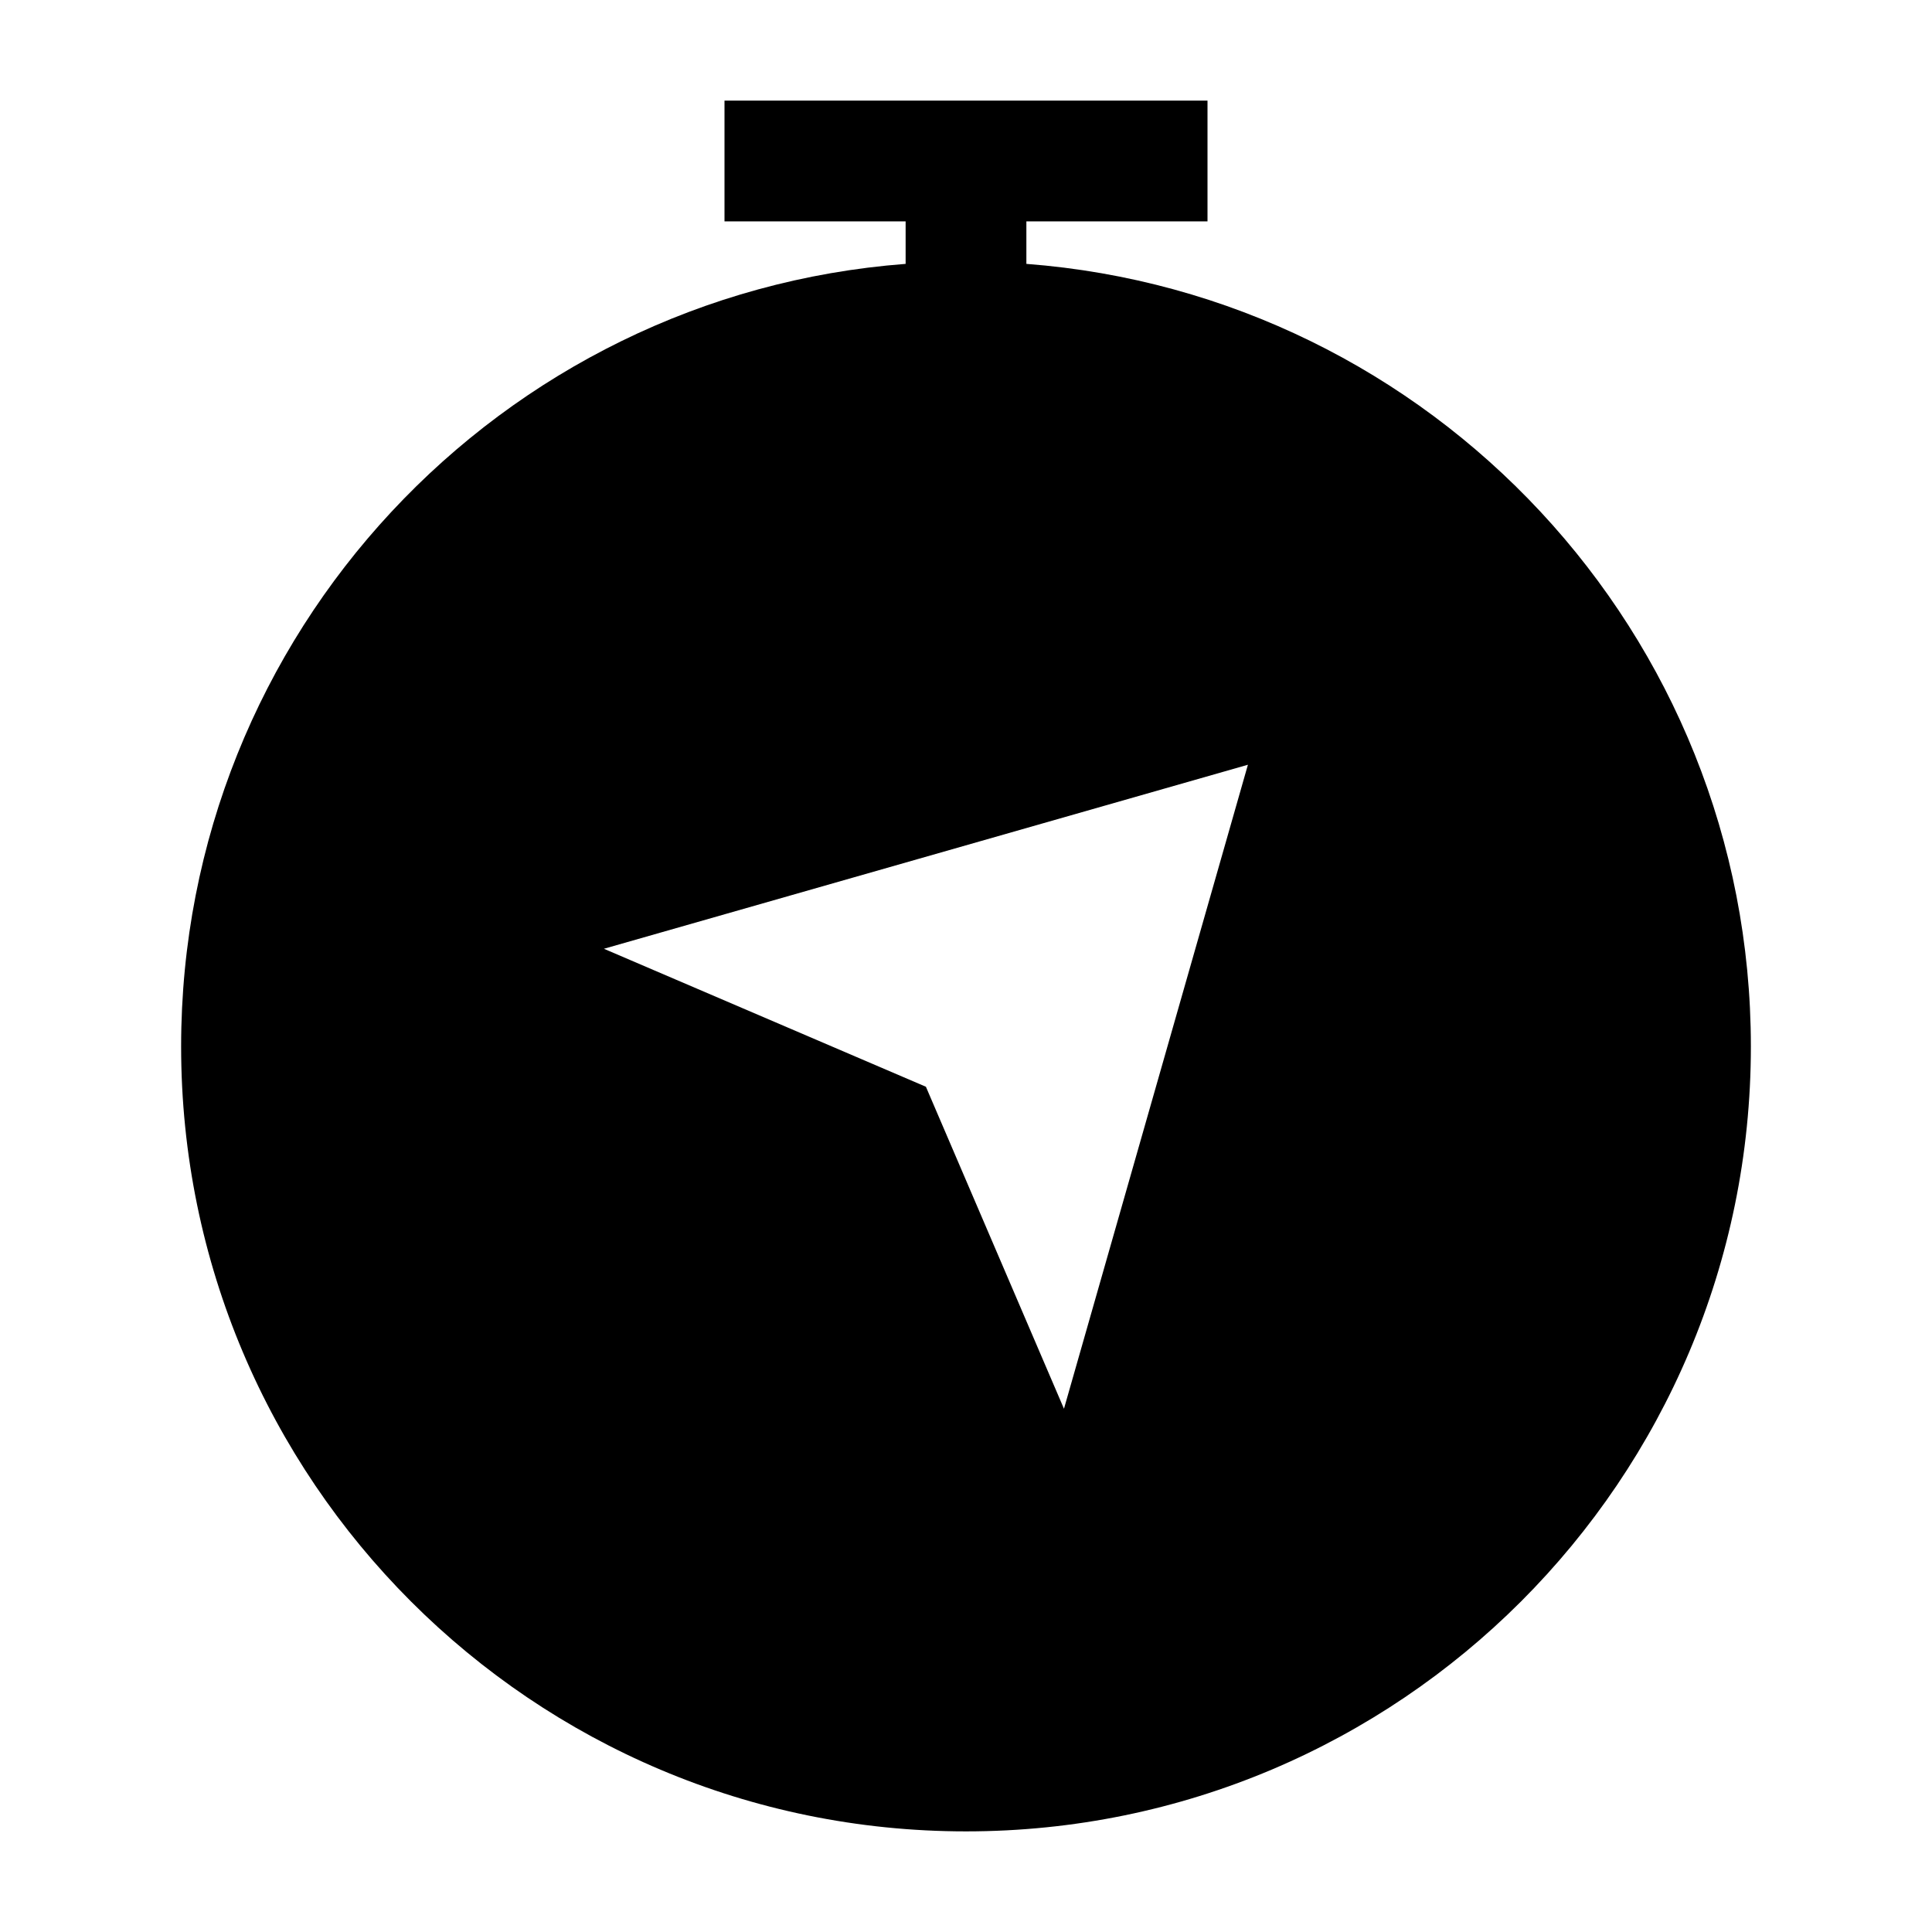 <svg width="24" height="24" viewBox="0 0 24 24" xmlns="http://www.w3.org/2000/svg">
    <path fill-rule="evenodd" clip-rule="evenodd" d="M15 2.75H12.75V3.278C17.784 3.661 21.75 7.868 21.75 13C21.75 18.385 17.385 22.75 12 22.75C6.615 22.75 2.25 18.385 2.25 13C2.25 7.868 6.216 3.661 11.25 3.278V2.75H9V1.25H15V2.75ZM7.502 11.786L15.502 9.5L13.217 17.5L11.502 13.5L7.502 11.786Z"/>
</svg>
